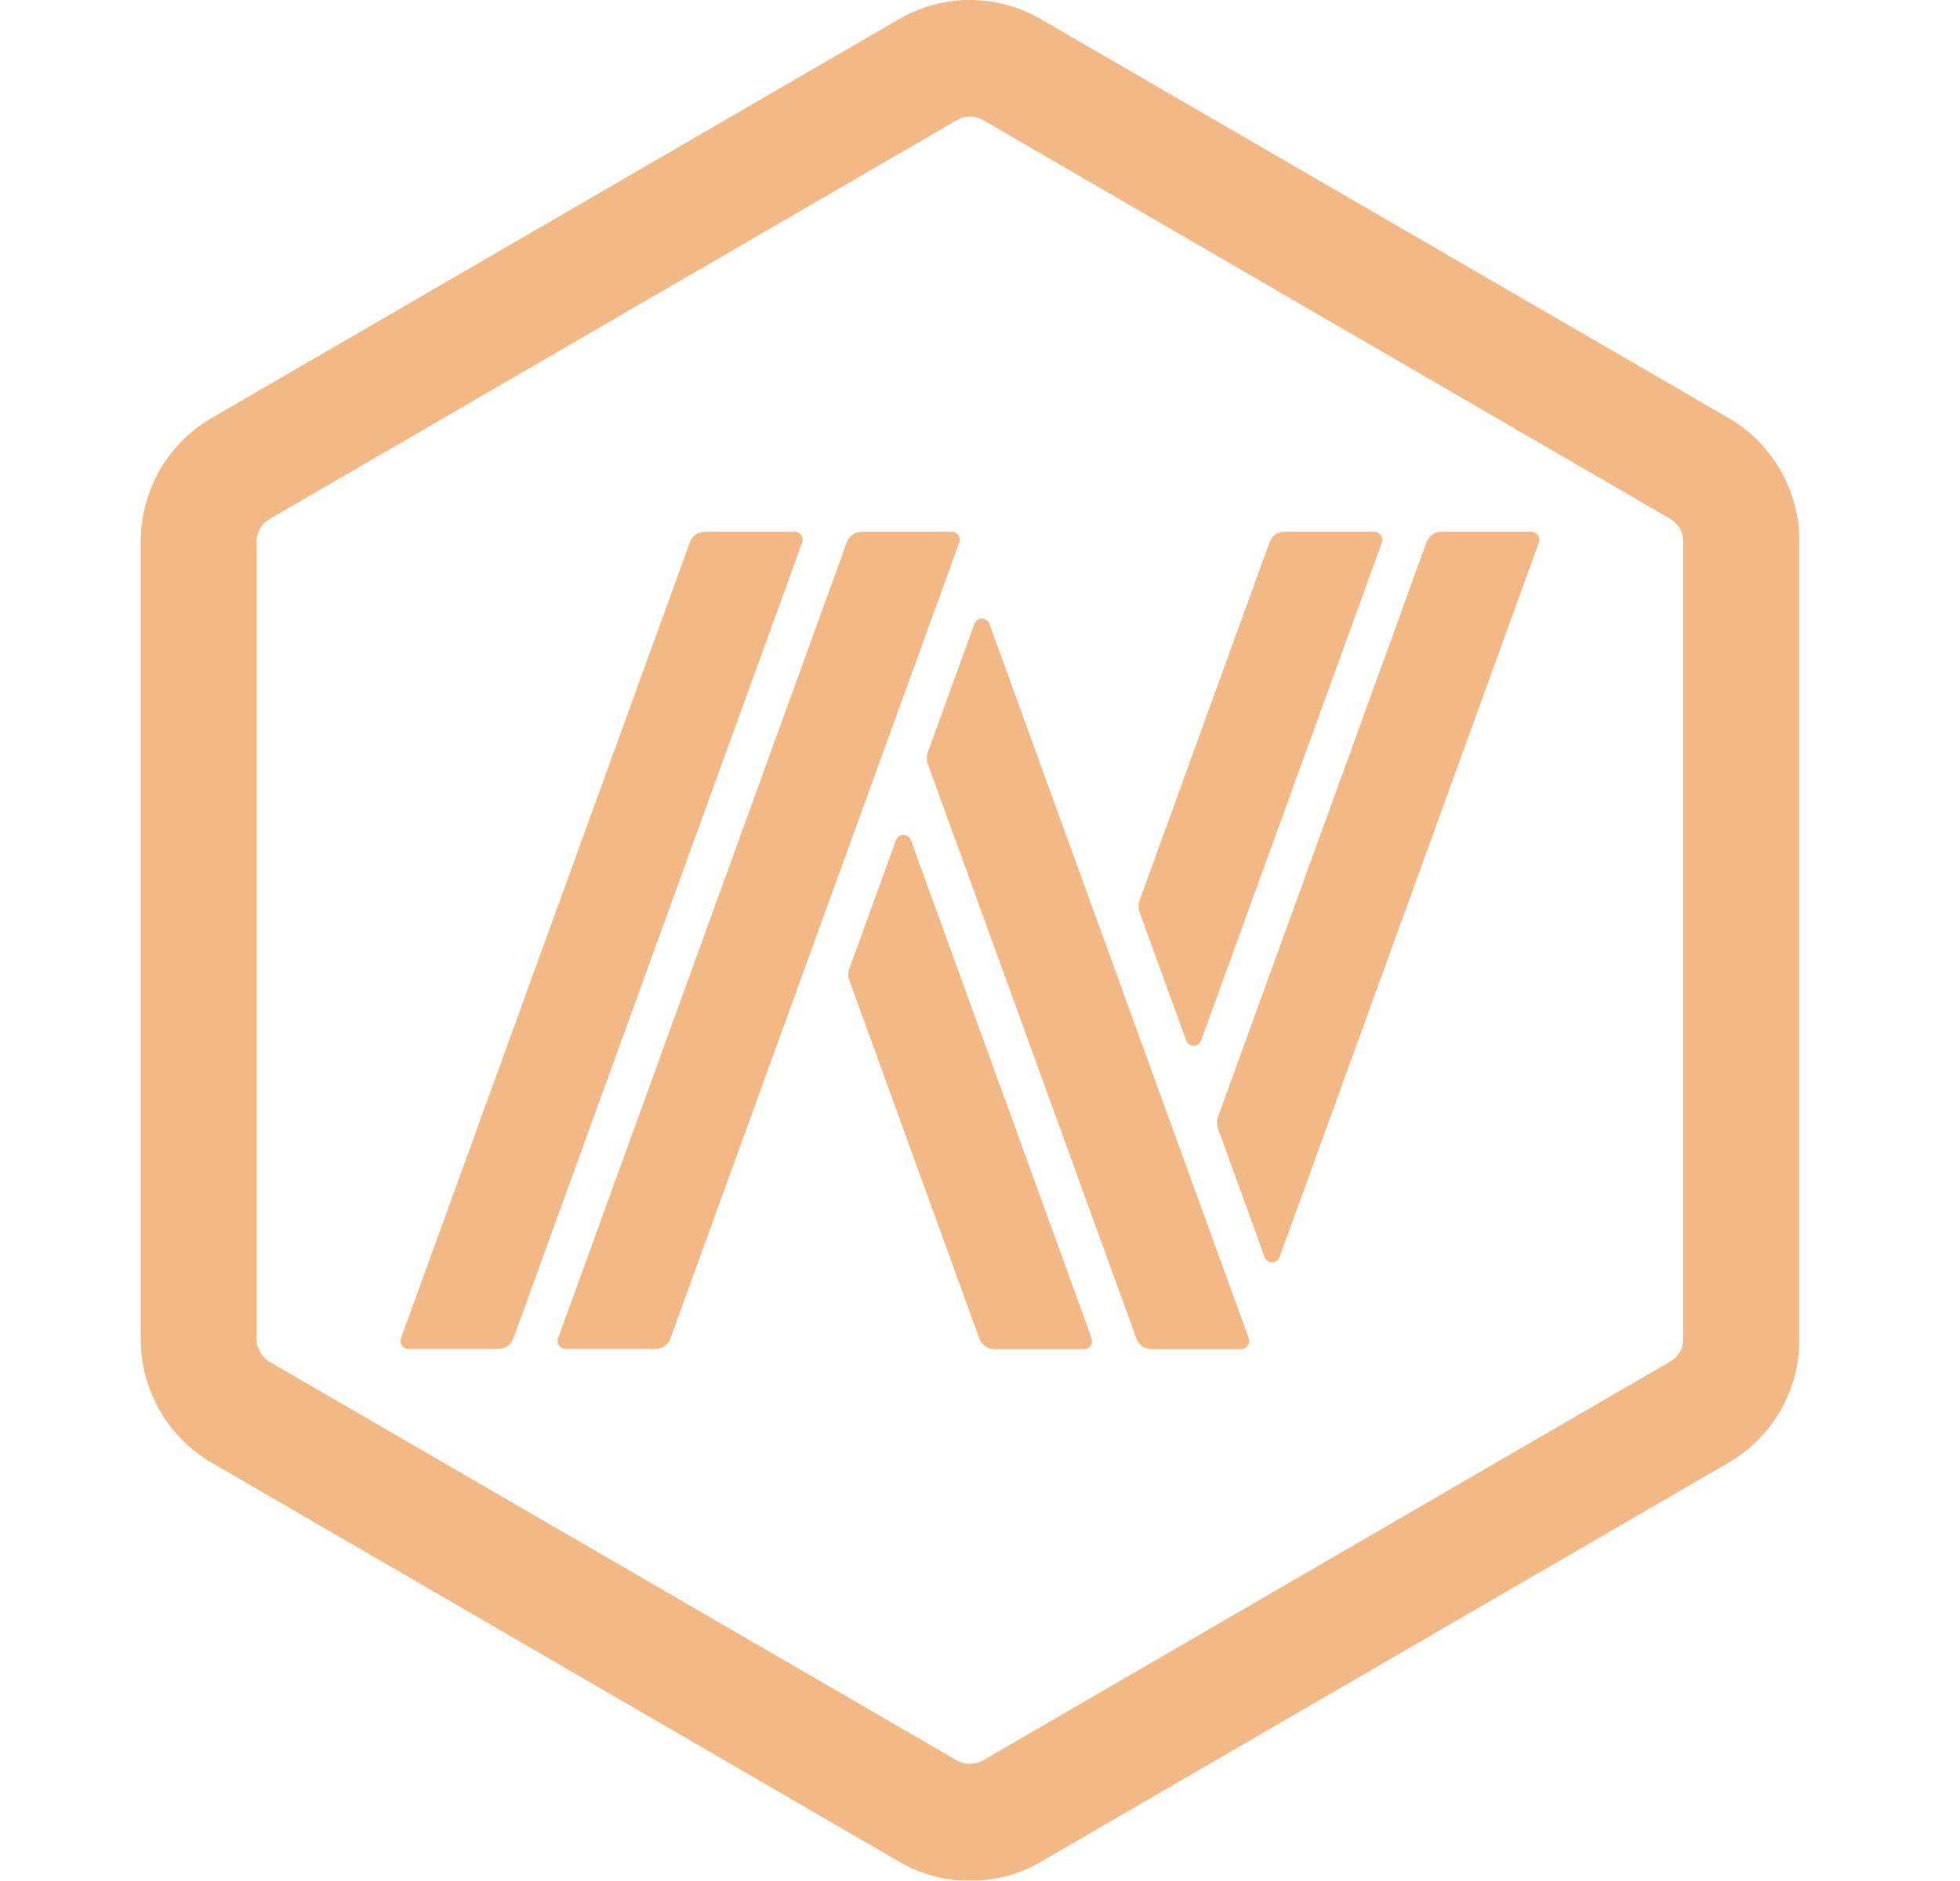 <svg width="148" height="142" viewBox="0 0 148 142" fill="none" xmlns="http://www.w3.org/2000/svg">
<g opacity="0.5">
<g clip-path="url(#clip0_5165_11581)">
<path d="M73.24 8.799C73.576 8.799 73.913 8.892 74.214 9.055L126.125 39.18C126.728 39.529 127.099 40.182 127.099 40.869V101.107C127.099 101.806 126.728 102.447 126.125 102.797L74.214 132.922C73.924 133.097 73.576 133.178 73.24 133.178C72.904 133.178 72.568 133.085 72.266 132.922L20.356 102.82C19.753 102.471 19.382 101.818 19.382 101.131V40.881C19.382 40.182 19.753 39.541 20.356 39.191L72.266 9.067C72.568 8.892 72.904 8.799 73.24 8.799ZM73.24 0C71.397 0 69.541 0.478 67.883 1.445L15.985 31.558C12.668 33.481 10.628 37.035 10.628 40.881V101.119C10.628 104.965 12.668 108.519 15.985 110.442L67.895 140.567C69.553 141.522 71.397 142.012 73.252 142.012C75.107 142.012 76.951 141.534 78.609 140.567L130.519 110.442C133.835 108.519 135.876 104.965 135.876 101.119V40.881C135.876 37.035 133.835 33.481 130.519 31.558L78.597 1.445C76.939 0.478 75.084 0 73.24 0Z" fill="#E57310"/>
<path d="M60.011 40.147H53.227C52.717 40.147 52.265 40.461 52.091 40.951L30.281 101.037C30.142 101.433 30.432 101.853 30.849 101.853H37.632C38.142 101.853 38.595 101.538 38.769 101.049L60.579 40.951C60.718 40.566 60.428 40.147 60.011 40.147Z" fill="#E57310"/>
<path d="M68.788 63.442C68.591 62.906 67.849 62.906 67.652 63.442L64.127 73.161C64.034 73.429 64.034 73.721 64.127 74L73.948 101.06C74.121 101.538 74.574 101.864 75.084 101.864H81.867C82.284 101.864 82.574 101.445 82.435 101.048L68.788 63.442Z" fill="#E57310"/>
<path d="M71.861 40.147H65.077C64.567 40.147 64.115 40.461 63.941 40.951L42.143 101.037C42.004 101.433 42.293 101.853 42.711 101.853H49.494C50.004 101.853 50.456 101.538 50.63 101.049L72.44 40.951C72.579 40.566 72.29 40.147 71.861 40.147Z" fill="#E57310"/>
<path d="M74.713 47.104C74.516 46.568 73.774 46.568 73.576 47.104L70.052 56.823C69.959 57.091 69.959 57.383 70.052 57.662L85.809 101.061C85.983 101.539 86.435 101.865 86.945 101.865H93.728C94.146 101.865 94.436 101.445 94.297 101.049L74.713 47.104Z" fill="#E57310"/>
<path d="M115.631 40.147H108.848C108.338 40.147 107.886 40.461 107.712 40.951L91.966 84.349C91.873 84.617 91.873 84.908 91.966 85.188L95.491 94.907C95.688 95.443 96.43 95.443 96.627 94.907L116.199 40.974C116.35 40.566 116.049 40.147 115.631 40.147Z" fill="#E57310"/>
<path d="M89.566 78.557C89.763 79.093 90.505 79.093 90.702 78.557L104.35 40.962C104.489 40.566 104.199 40.147 103.781 40.147H96.998C96.488 40.147 96.036 40.461 95.862 40.951L86.041 68.01C85.948 68.278 85.948 68.57 86.041 68.85L89.566 78.557Z" fill="#E57310"/>
</g>
</g>
<defs>
<clipPath id="clip0_5165_11581">
<rect width="125.225" height="142" fill="white" transform="translate(10.628)"/>
</clipPath>
</defs>
</svg>
